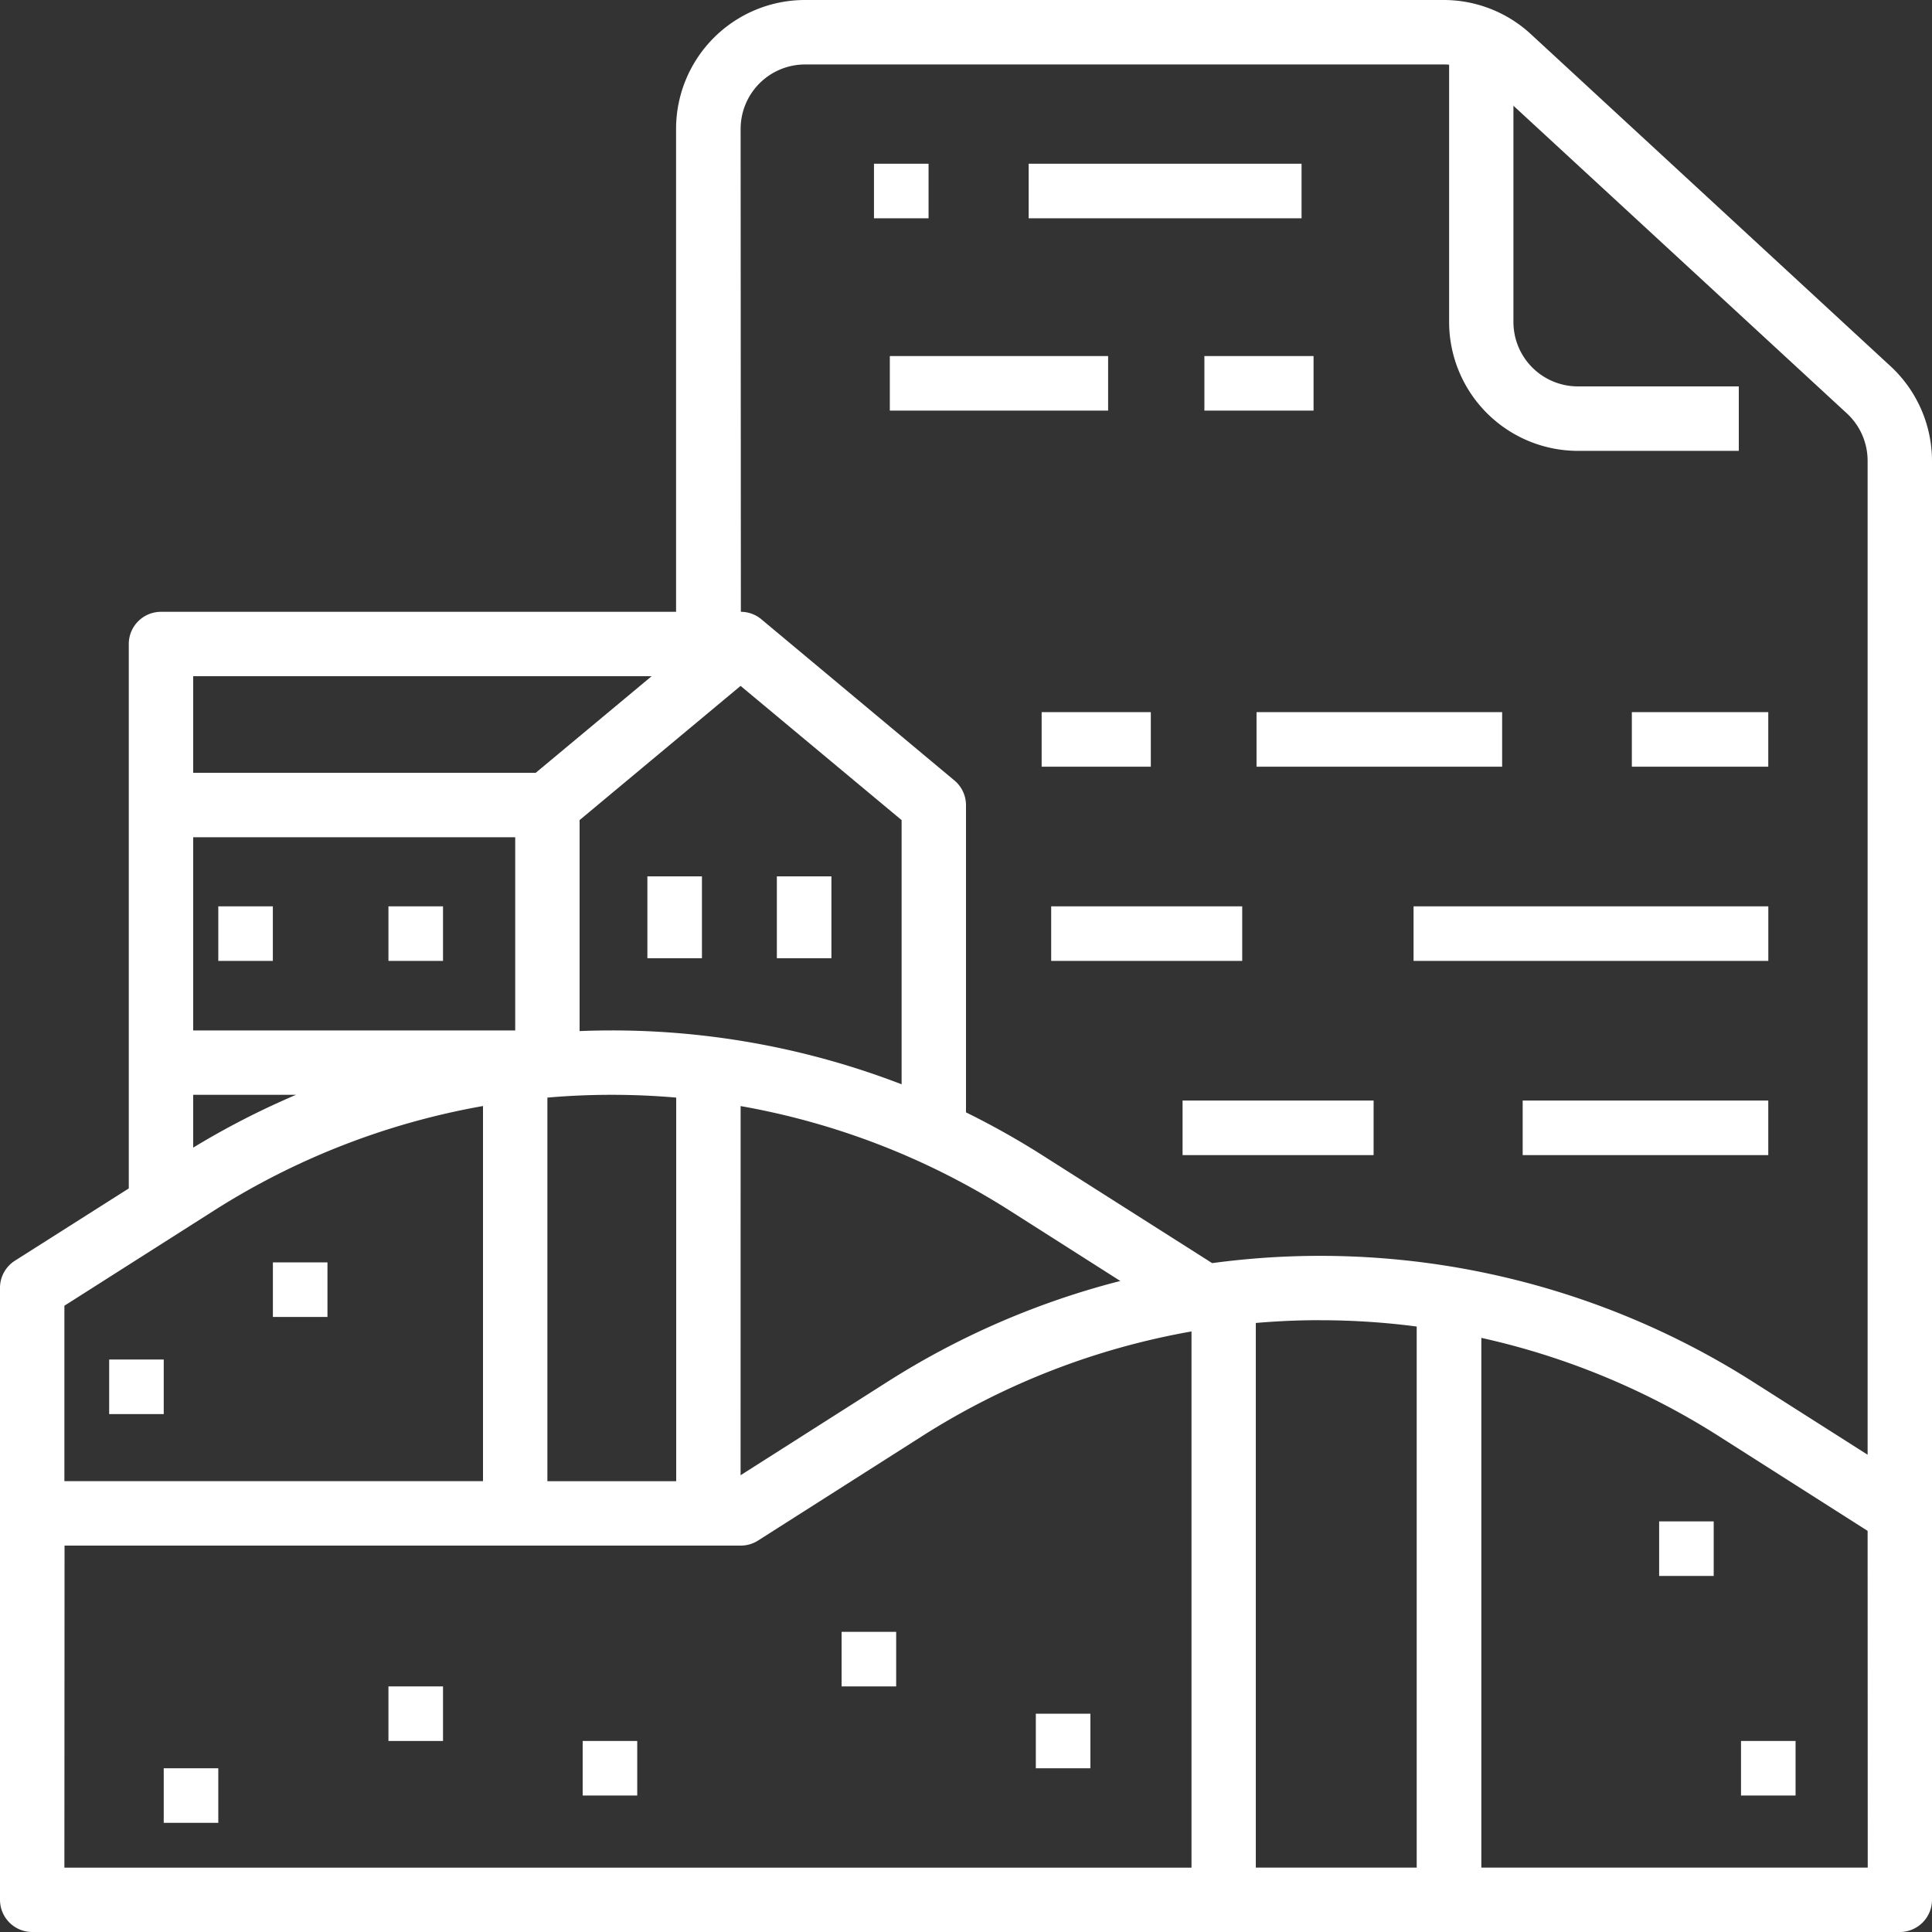 <svg xmlns="http://www.w3.org/2000/svg" width="47.2" height="47.2" viewBox="0 0 47.2 47.2"><rect x="0" y="0" width="47.2" height="47.2" fill="#333333" stroke="none"/><defs><style>.a{fill:#fff;}</style></defs><g transform="translate(-16 -16)"><path class="a" d="M64,448h1.333v1.333H64Z" transform="translate(-44 -388.8)"/><path class="a" d="M112,424h1.333v1.333H112Z" transform="translate(-86.51 -366.8)"/><path class="a" d="M96,328h1.333v1.333H96Z" transform="translate(-73.333 -281.159)"/><path class="a" d="M48,352h1.333v1.333H48Z" transform="translate(-29.333 -302.786)"/><path class="a" d="M160,440h1.333v1.333H160Z" transform="translate(-129.765 -381.467)"/><path class="a" d="M224,408h1.333v1.333H224Z" transform="translate(-187.439 -352.133)"/><path class="a" d="M440,440h1.333v1.333H440Z" transform="translate(-381.466 -381.467)"/><path class="a" d="M272,432h1.333v1.333H272Z" transform="translate(-230.694 -374.133)"/><path class="a" d="M416,392h1.333v1.333H416Z" transform="translate(-359.466 -338.832)"/><path class="a" d="M80,240h1.333v1.333H80Z" transform="translate(-58.667 -201.858)"/><path class="a" d="M112,240h1.333v1.333H112Z" transform="translate(-86.51 -201.858)"/><path class="a" d="M176,232h1.333v2H176Z" transform="translate(-144.184 -194.59)"/><path class="a" d="M208,232h1.333v2H208Z" transform="translate(-173.021 -194.59)"/><path class="a" d="M62.188,24.948,53.4,16.834A3.139,3.139,0,0,0,51.264,16h-15.6a3.15,3.15,0,0,0-3.147,3.147v11.8H19.933a.787.787,0,0,0-.787.787v13.3L16.364,46.8a.786.786,0,0,0-.364.664V62.413a.787.787,0,0,0,.787.787H62.413a.787.787,0,0,0,.787-.787V27.26a3.155,3.155,0,0,0-1.012-2.312Zm-28.094-5.8a1.575,1.575,0,0,1,1.573-1.573h15.6c.046,0,.091,0,.136.006v6.287a3.15,3.15,0,0,0,3.147,3.147H58.48V25.44H54.547a1.575,1.575,0,0,1-1.573-1.573V18.583L61.121,26.1a1.577,1.577,0,0,1,.506,1.156V51.54l-2.8-1.781a19.7,19.7,0,0,0-13.213-2.9l-4.093-2.6A19.758,19.758,0,0,0,39.6,43.176V35.667a.787.787,0,0,0-.283-.6L34.6,31.129a.785.785,0,0,0-.5-.182Zm3.933,16.888v6.454a19.669,19.669,0,0,0-7.08-1.316q-.394,0-.787.016V36.035l3.933-3.278Zm-9.44,5.138H20.72v-4.72h7.867Zm-5.355,1.573a19.722,19.722,0,0,0-2.512,1.29v-1.29Zm7.715,0q.79,0,1.573.068v9.372H29.373V42.815Q30.156,42.747,30.947,42.747Zm3.147.275a18.1,18.1,0,0,1,6.583,2.559l2.693,1.714a19.68,19.68,0,0,0-5.692,2.465l-3.585,2.281Zm14.16,5.232a18.157,18.157,0,0,1,2.357.154l0,13.219H46.68V48.321q.782-.068,1.573-.068ZM20.72,32.52h11.2l-2.832,2.36H20.72Zm.5,13.06A18.1,18.1,0,0,1,27.8,43.021v9.165H17.573V47.9Zm-3.643,8.18h16.52a.786.786,0,0,0,.422-.123l4.007-2.55a18.1,18.1,0,0,1,6.583-2.559v13.1H17.573Zm44.053,7.867h-9.44V48.685a18.1,18.1,0,0,1,5.8,2.4L61.627,53.4Z" transform="translate(0 0)"/><path class="a" d="M408,192h3.333v1.333H408Z" transform="translate(-352.133 -158.602)"/><path class="a" d="M320,192h6v1.333h-6Z" transform="translate(-273.302 -158.602)"/><path class="a" d="M272,192h2.667v1.333H272Z" transform="translate(-230.552 -158.602)"/><path class="a" d="M344,240h8.667v1.333H344Z" transform="translate(-293.466 -201.858)"/><path class="a" d="M272,240h4.667v1.333H272Z" transform="translate(-230.319 -201.858)"/><path class="a" d="M376,288h6v1.333h-6Z" transform="translate(-322.8 -245.113)"/><path class="a" d="M304,288h4.667v1.333H304Z" transform="translate(-259.109 -245.113)"/><path class="a" d="M232,64h1.333v1.333H232Z" transform="translate(-194.648 -44)"/><path class="a" d="M264,64h6.667v1.333H264Z" transform="translate(-222.869 -44)"/><path class="a" d="M232,104h5.333v1.333H232Z" transform="translate(-194.261 -79.301)"/><path class="a" d="M312,104h2.667v1.333H312Z" transform="translate(-266.576 -79.301)"/></g></svg>